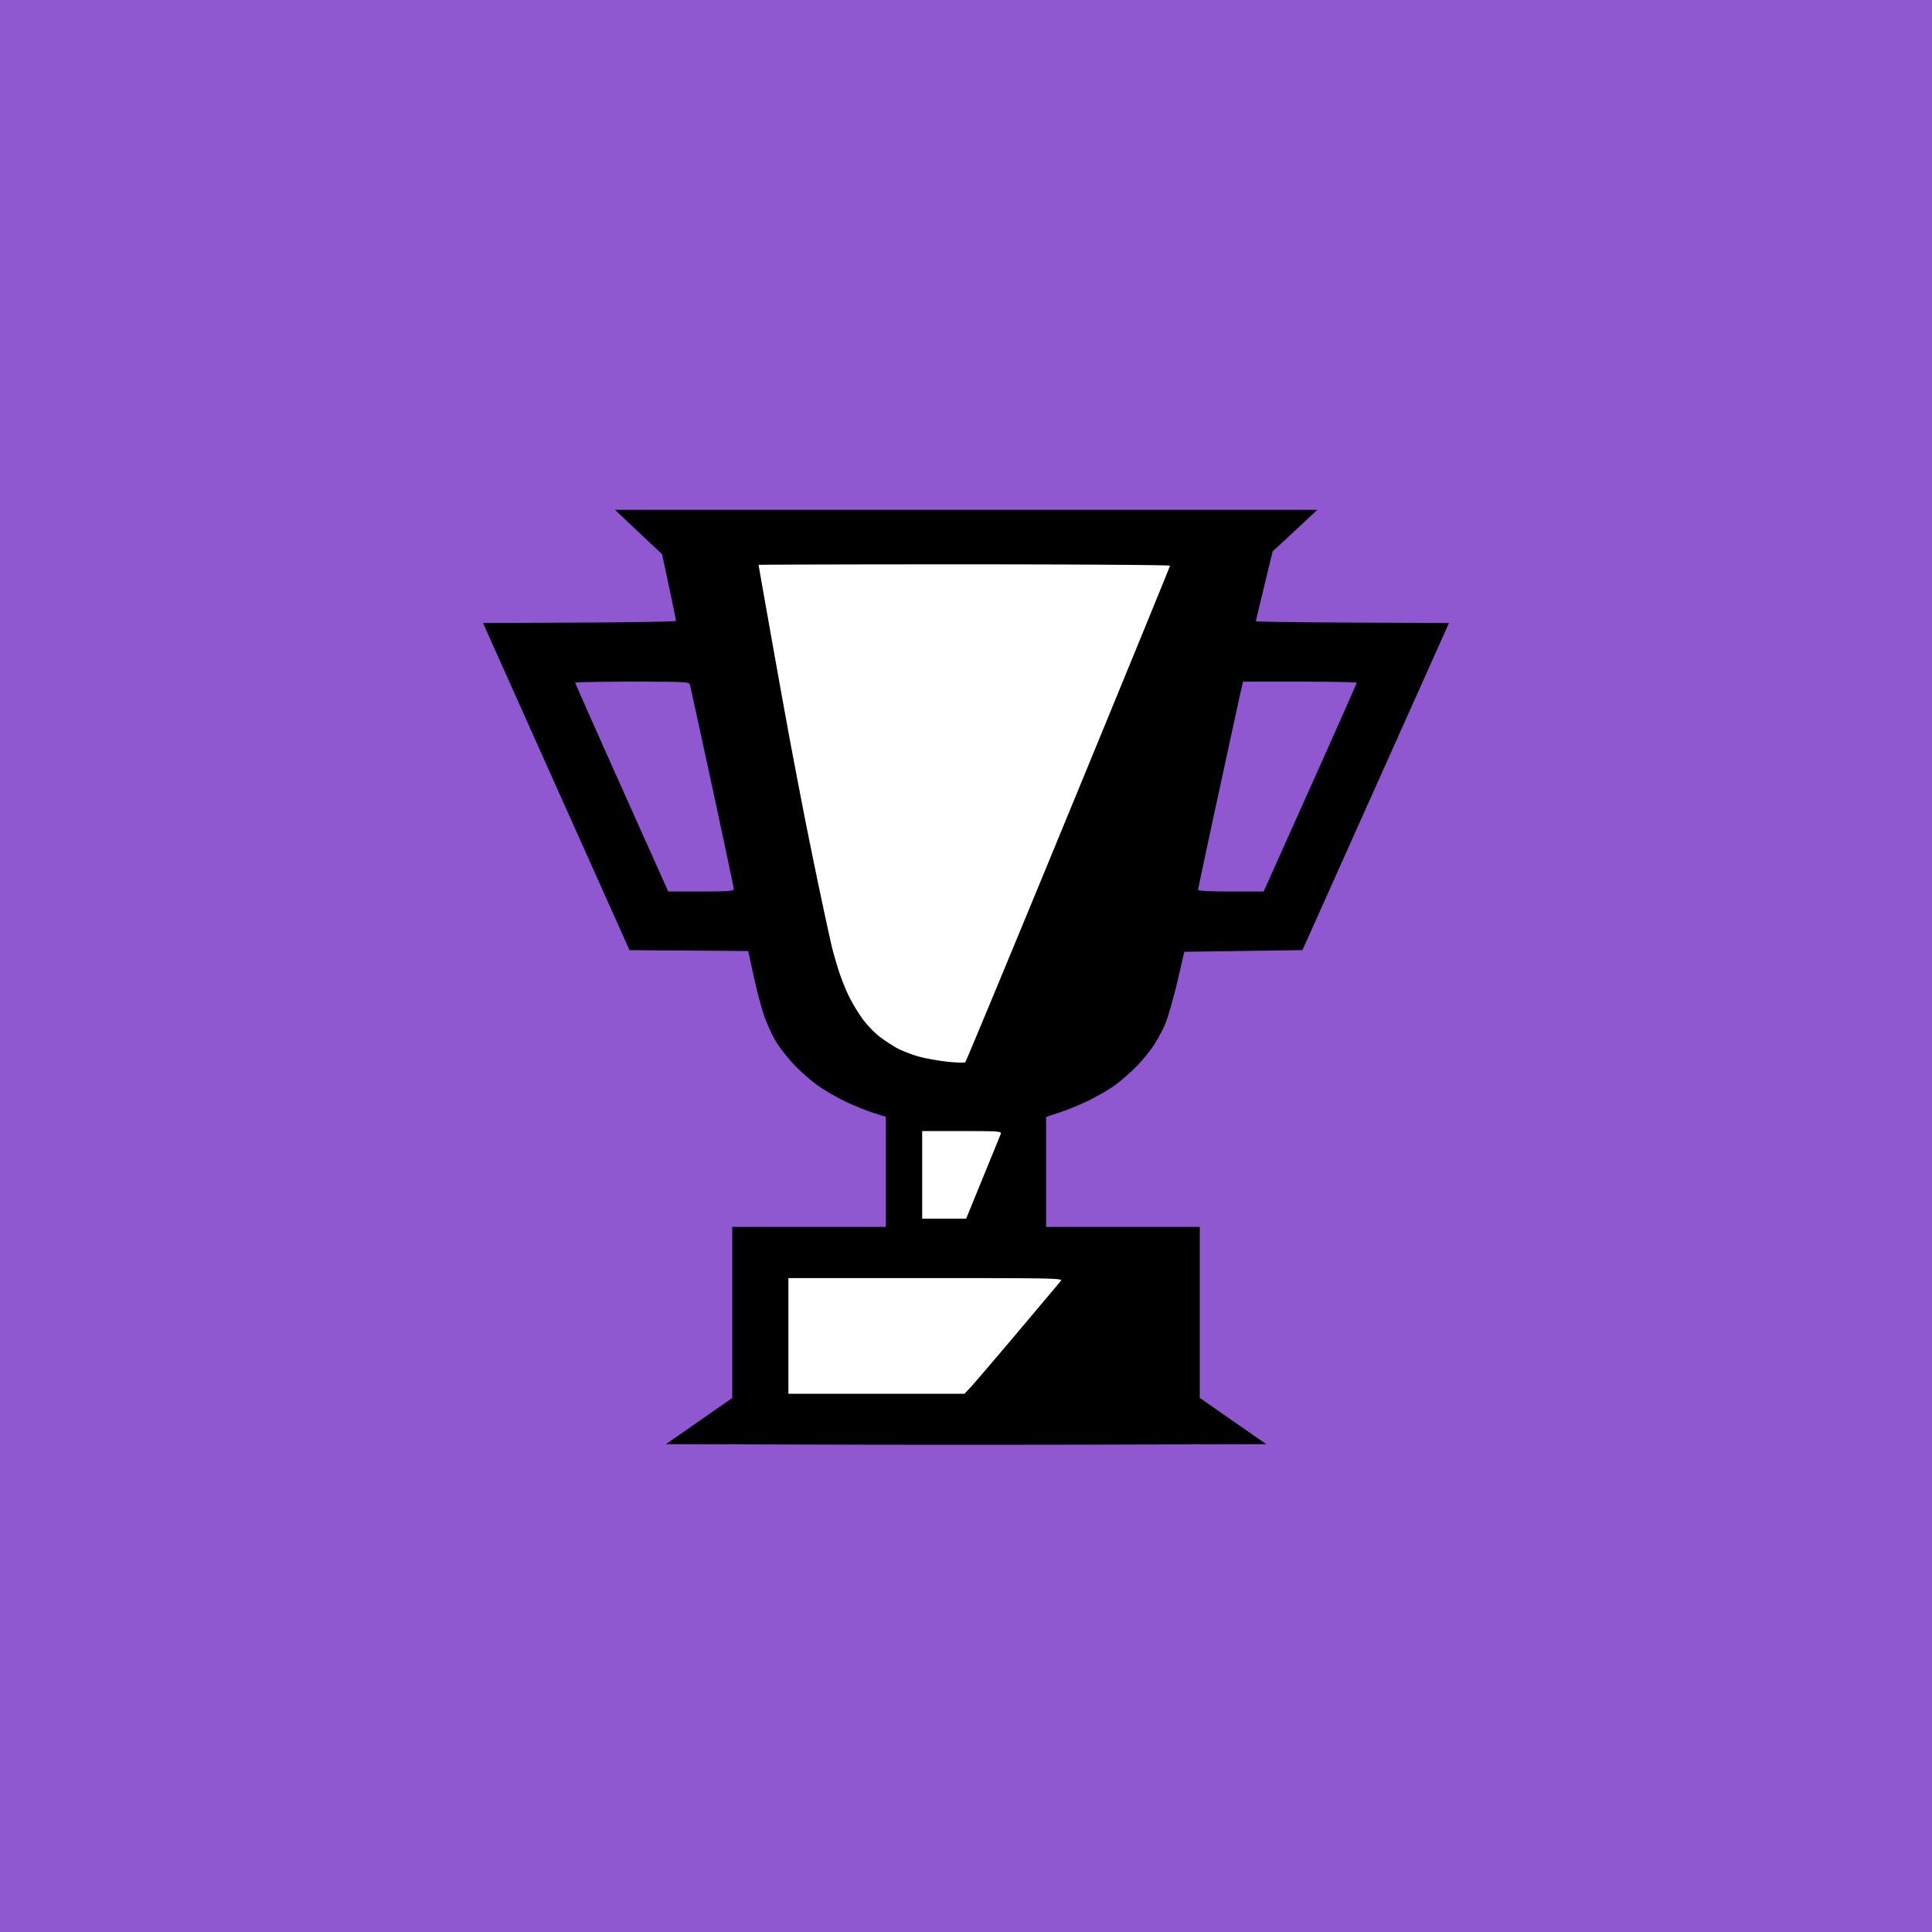 <svg viewBox="0 0 72 72" fill="none" xmlns="http://www.w3.org/2000/svg">
  <path d="M72 0H0v72h72V0Z" fill="#8F58D0"/>
  <path d="m31 37-3-16h17c-1.833 5.5-6.2 17-9 19s-4.5-1.167-5-3ZM34 46v-4h4v4h-4ZM40 47H29v5h11v-5Z" fill="#fff"/>
  <path fill-rule="evenodd" clip-rule="evenodd" d="m23.796 19.828.879.828.259 1.219c.142.67.259 1.24.259 1.265-0.0.025-1.619.053-3.597.062L18 23.218l2.73 6.096 2.73 6.096 2.212.016 2.212.016.204.938c.112.516.286 1.174.386 1.462.1.288.293.715.429.948.136.234.453.639.704.902.251.263.663.621.917.796.253.175.716.438 1.029.585.313.147.769.33 1.015.408l.446.141v4.101h-5.726v6.377l-1.235.86-1.235.86 5.571.016c3.064.009 8.098.009 11.186 0l5.615-.016-1.239-.862-1.239-.862v-6.374h-5.726v-4.1l.529-.172c.291-.095.797-.307 1.124-.47.327-.164.747-.412.933-.551.186-.139.502-.411.701-.604.199-.194.495-.541.658-.771.163-.231.383-.629.49-.885.107-.256.311-.968.455-1.582l.261-1.116 2.201-.031 2.201-.031 2.731-6.096L54 23.218l-3.598-.016c-1.979-.009-3.598-.031-3.598-.05s.14-.612.312-1.319l.312-1.285.319-.294c.176-.162.55-.51.831-.774L49.091 19H22.917l.879.828Zm19.807 1.254c0 .028-1.704 4.189-3.787 9.248s-3.811 9.222-3.84 9.251c-.03.03-.323.024-.672-.015-.341-.037-.822-.124-1.07-.193-.248-.069-.604-.207-.791-.306-.187-.1-.496-.304-.688-.454-.191-.15-.474-.45-.629-.667-.155-.217-.375-.586-.49-.819-.115-.234-.28-.647-.368-.918-.088-.271-.201-.659-.252-.862-.051-.203-.248-1.104-.437-2.001-.19-.897-.467-2.255-.616-3.017a377.512 377.512 0 0 1-.518-2.709c-.136-.728-.456-2.499-.711-3.936s-.464-2.621-.464-2.632c0-.011 3.45-.02 7.666-.02s7.666.022 7.666.05Zm-17.894 4.429c.018.059.394 1.78.835 3.824.442 2.044.803 3.755.803 3.802 0 .07-.219.086-1.222.086h-1.222L23.17 29.354c-.953-2.128-1.733-3.888-1.733-3.91 0-.022.954-.04 2.12-.04 1.966 0 2.122.008 2.152.108Zm24.852-.067c0 .022-.78 1.782-1.734 3.91l-1.734 3.869h-1.222c-.791 0-1.222-.022-1.222-.063 0-.035.346-1.663.77-3.617.423-1.955.8-3.686.837-3.847l.068-.292h2.118c1.165 0 2.118.018 2.118.041Zm-13.265 16.811c-.022.057-.321.791-.665 1.632l-.625 1.528h-1.639v-3.263h1.484c1.369 0 1.481.008 1.444.104Zm2.236 5.482c-.046.059-.775.924-1.618 1.924-.844 1-1.632 1.922-1.752 2.049l-.218.231h-6.563v-4.31h5.118c4.842 0 5.114.006 5.034.106Z" fill="#000"/>
</svg>
